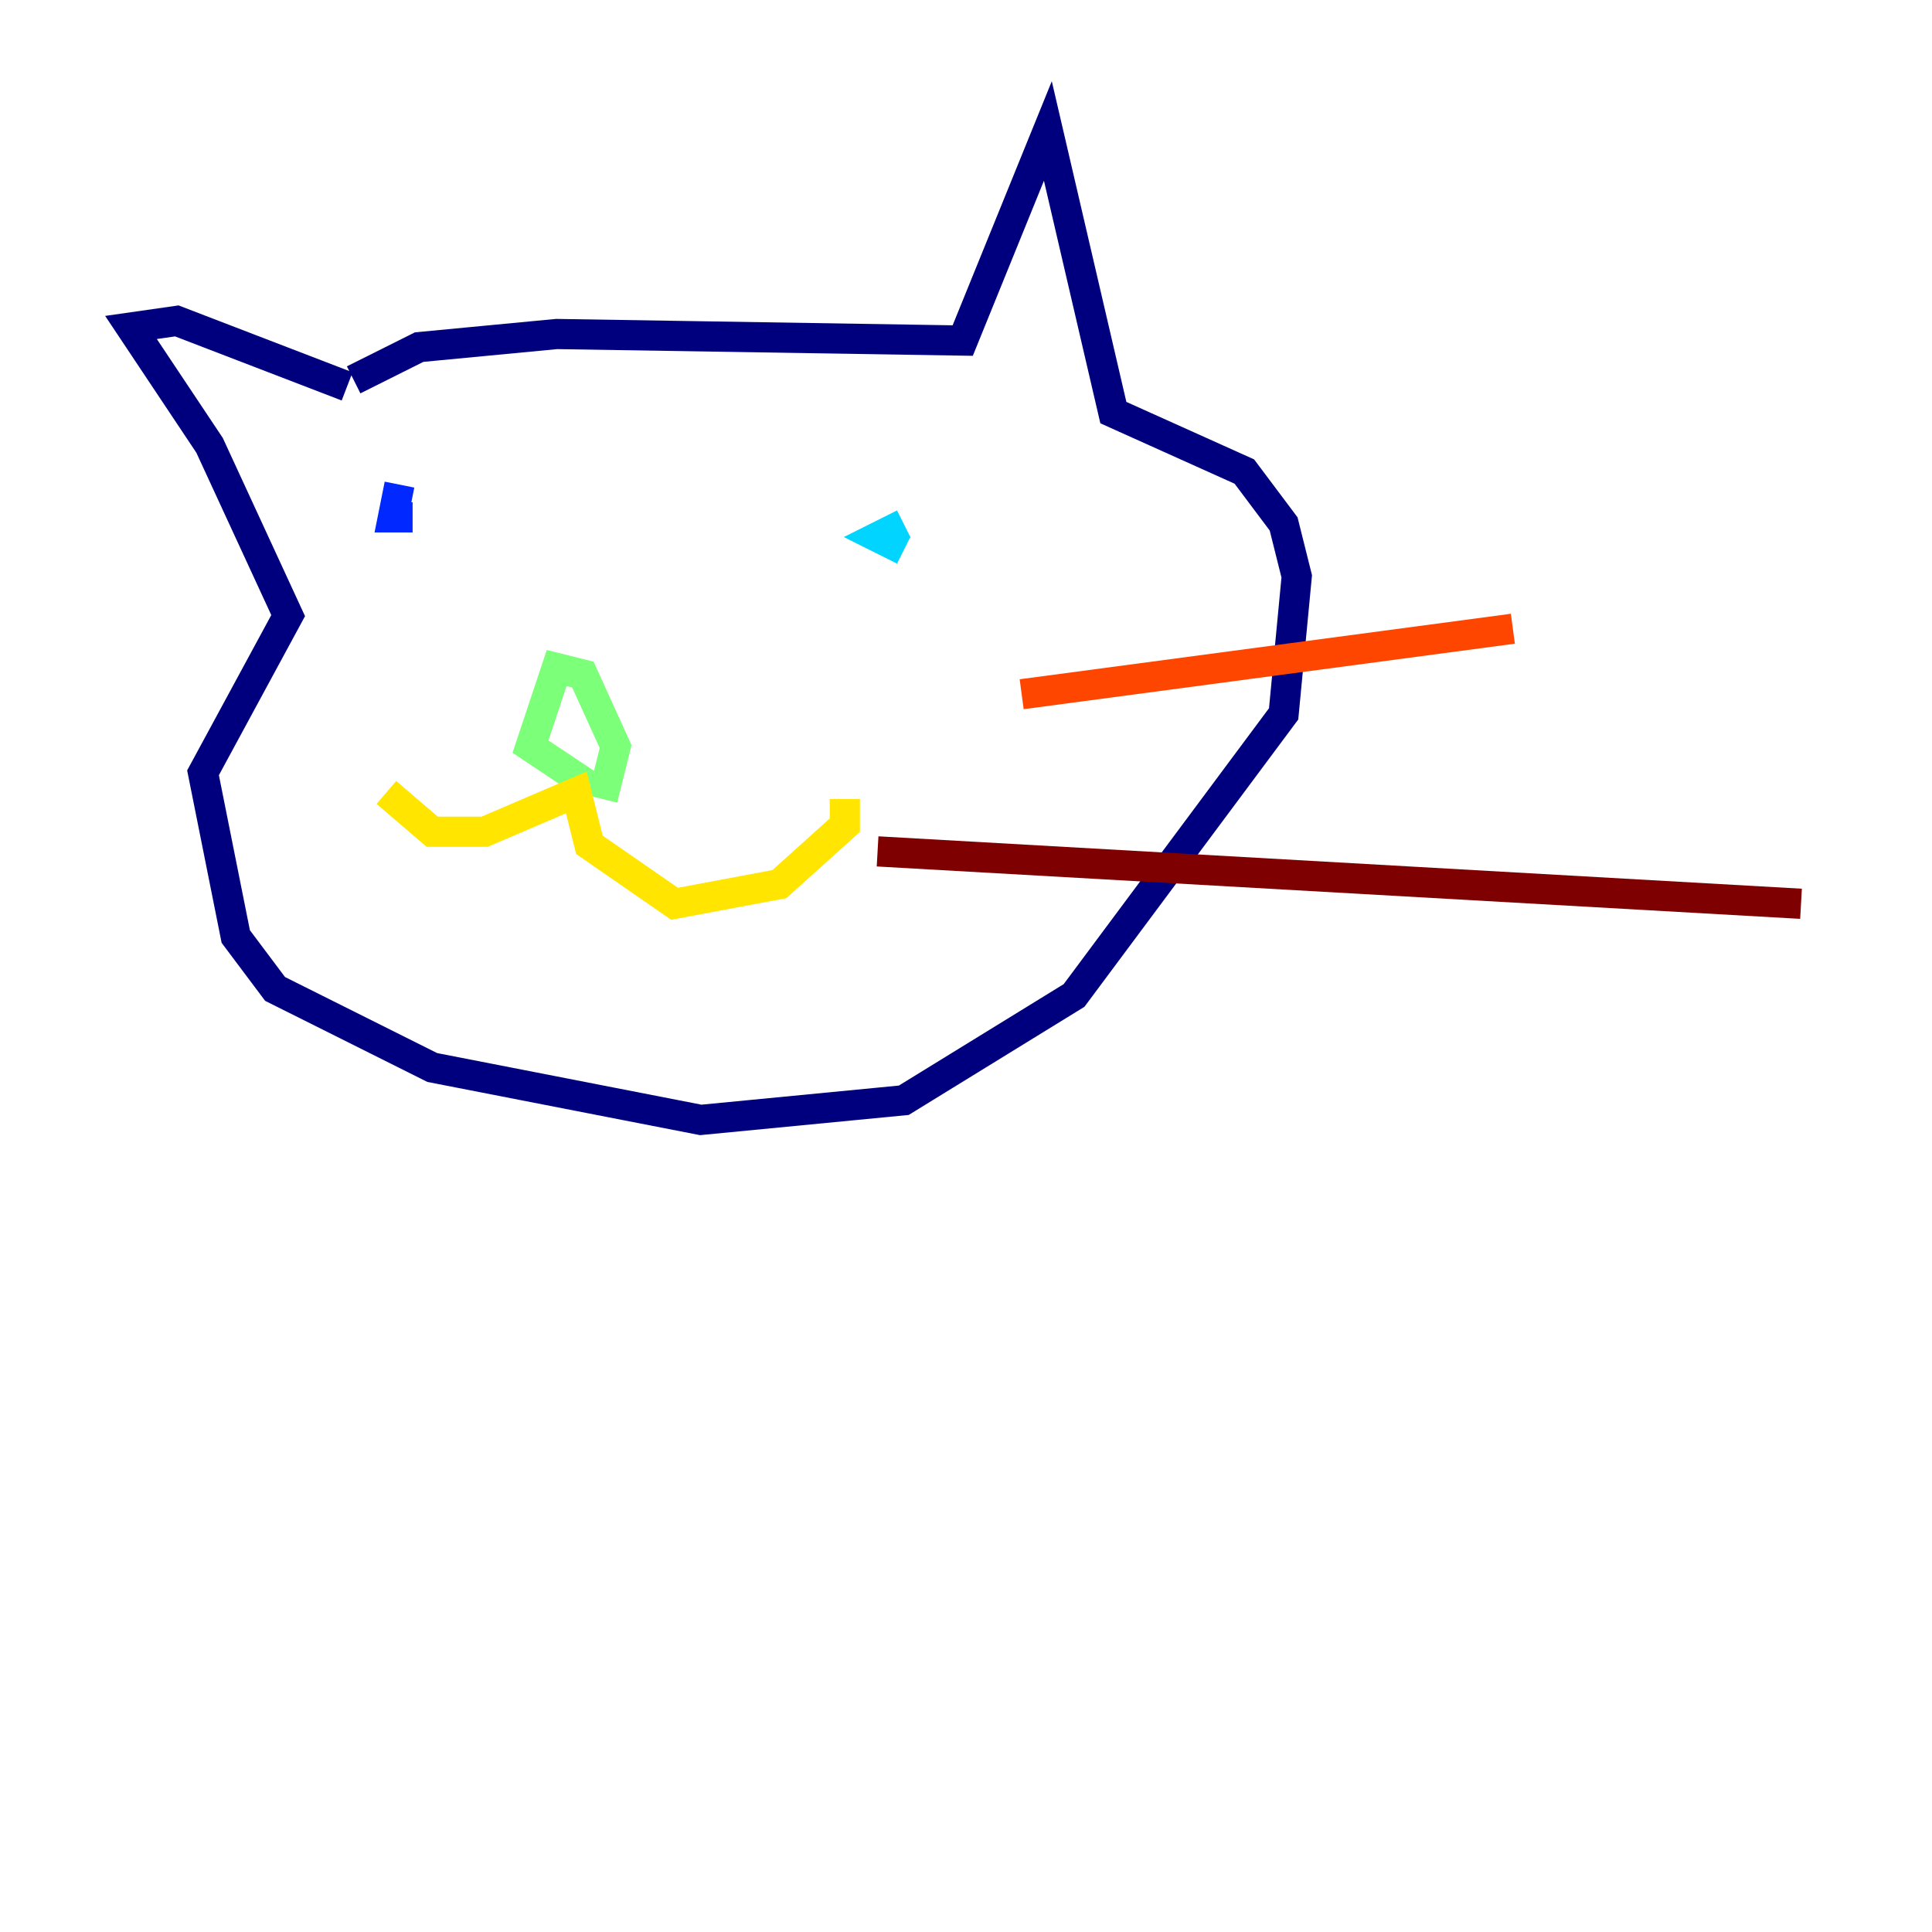<?xml version="1.0" encoding="utf-8" ?>
<svg baseProfile="tiny" height="128" version="1.2" viewBox="0,0,128,128" width="128" xmlns="http://www.w3.org/2000/svg" xmlns:ev="http://www.w3.org/2001/xml-events" xmlns:xlink="http://www.w3.org/1999/xlink"><defs /><polyline fill="none" points="23.43,25.166 27.77,22.997 36.881,22.129 63.783,22.563 69.424,8.678 73.763,27.336 82.441,31.241 85.044,34.712 85.912,38.183 85.044,47.295 71.159,65.953 59.878,72.895 46.427,74.197 28.637,70.725 18.224,65.519 15.62,62.047 13.451,51.2 19.091,40.786 13.885,29.505 8.678,21.695 11.715,21.261 22.997,25.6" stroke="#00007f" stroke-width="2" /><polyline fill="none" points="26.468,32.108 26.034,34.278 27.336,34.278" stroke="#0028ff" stroke-width="2" /><polyline fill="none" points="59.878,34.712 58.142,35.58 59.878,36.447" stroke="#00d4ff" stroke-width="2" /><polyline fill="none" points="39.051,52.068 35.146,49.464 36.881,44.258 38.617,44.691 40.786,49.464 39.919,52.936" stroke="#7cff79" stroke-width="2" /><polyline fill="none" points="25.6,52.502 28.637,55.105 32.108,55.105 38.183,52.502 39.051,55.973 44.691,59.878 51.634,58.576 55.973,54.671 55.973,52.936" stroke="#ffe500" stroke-width="2" /><polyline fill="none" points="67.688,45.993 100.231,41.654" stroke="#ff4600" stroke-width="2" /><polyline fill="none" points="58.142,56.407 119.322,59.878" stroke="#7f0000" stroke-width="2" /></svg>